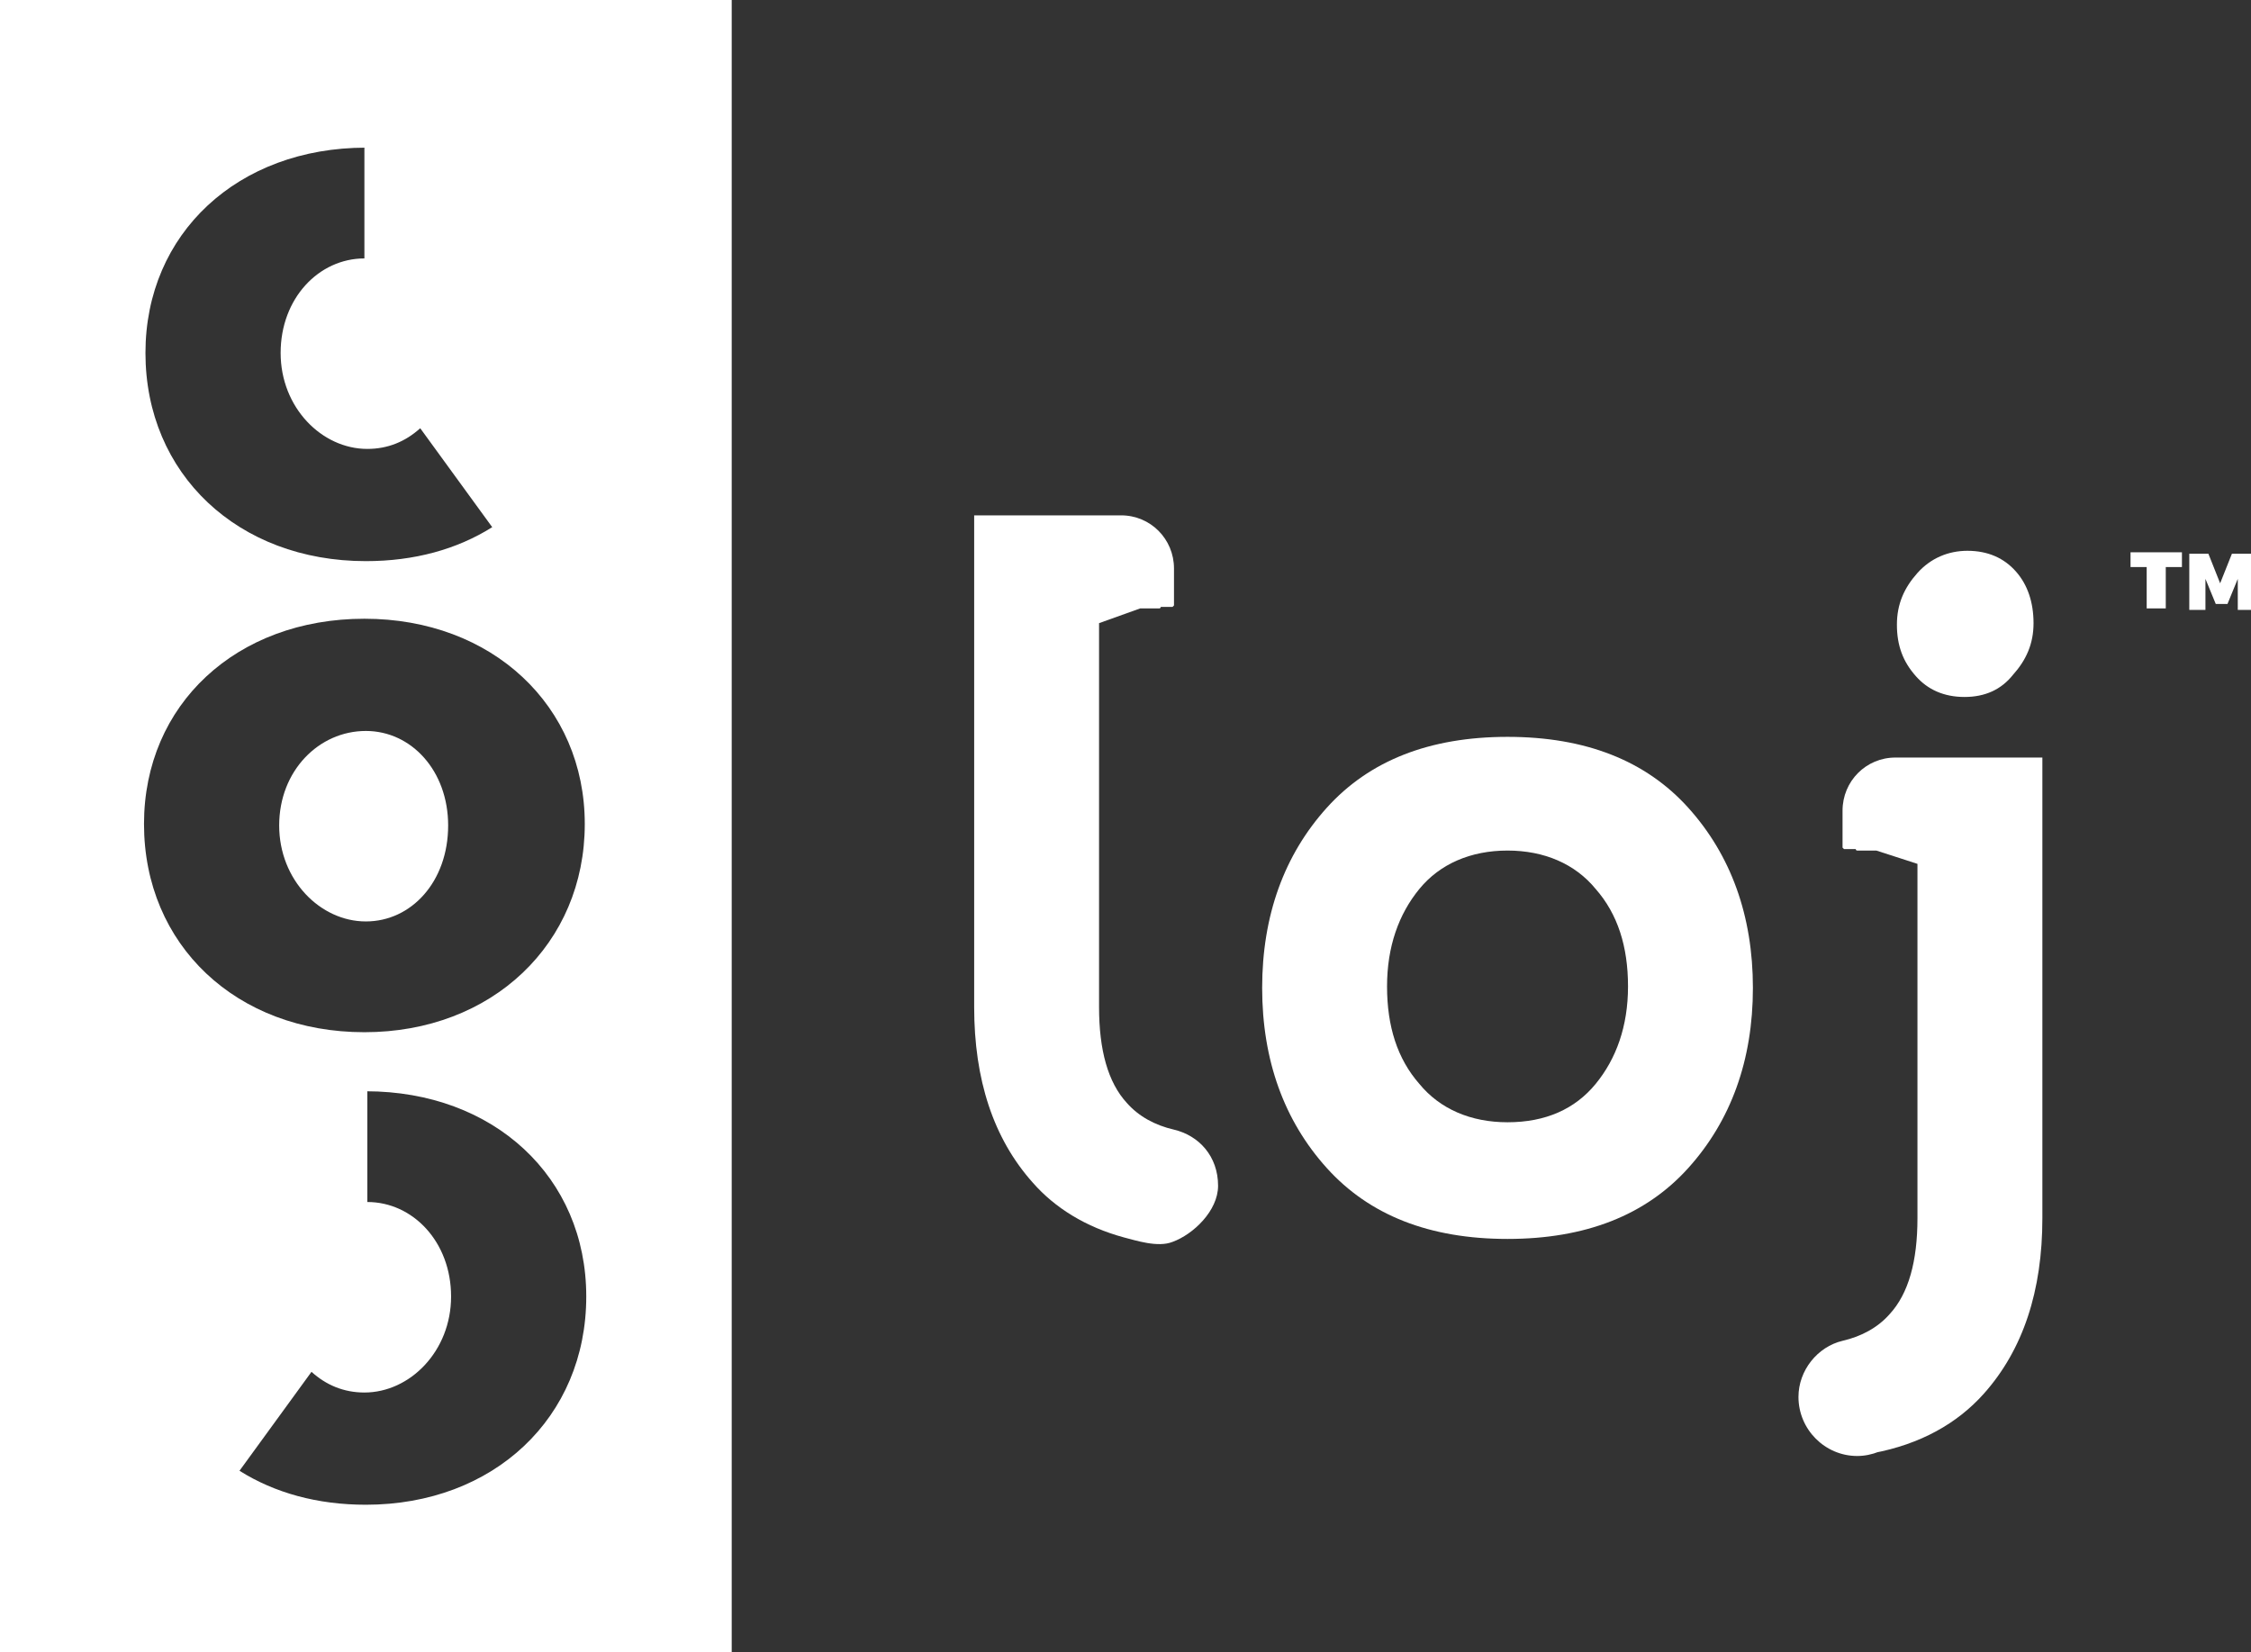 <svg width="79" height="58" viewBox="0 0 79 58" fill="none" xmlns="http://www.w3.org/2000/svg">
<rect x="0" y="0" width="79" height="58" fill="#333333" stroke="none"/>
<g clip-path="url(#clip0)">
<path fill-rule="evenodd" clip-rule="evenodd" d="M12.84 25.657C14.439 25.657 15.728 27.056 15.728 28.974C15.728 30.944 14.439 32.343 12.84 32.343C11.242 32.343 9.798 30.892 9.798 28.974C9.798 27.056 11.19 25.657 12.84 25.657ZM12.789 21.718C8.302 21.718 5.054 24.724 5.054 28.922C5.054 33.172 8.302 36.231 12.789 36.231C17.275 36.231 20.523 33.121 20.523 28.922C20.523 24.776 17.275 21.718 12.789 21.718ZM12.84 5.183C8.354 5.183 5.105 8.189 5.105 12.388C5.105 16.638 8.354 19.696 12.84 19.696C14.542 19.696 16.037 19.282 17.275 18.504L14.748 15.031C14.232 15.498 13.614 15.757 12.892 15.757C11.293 15.757 9.849 14.306 9.849 12.388C9.849 10.47 11.19 9.071 12.789 9.071V5.183H12.84ZM12.84 38.304C17.326 38.304 20.575 41.31 20.575 45.508C20.575 49.759 17.326 52.817 12.84 52.817C11.138 52.817 9.643 52.402 8.405 51.625L10.932 48.152C11.448 48.618 12.067 48.878 12.789 48.878C14.387 48.878 15.831 47.426 15.831 45.508C15.831 43.591 14.49 42.191 12.892 42.191V38.304H12.84ZM0 0H25.68V58H0V0Z" fill="white"/>
<path d="M68.945 24.464C68.223 24.464 67.656 24.205 67.243 23.739C66.779 23.22 66.573 22.65 66.573 21.925C66.573 21.199 66.831 20.629 67.295 20.11C67.759 19.592 68.377 19.333 69.048 19.333C69.77 19.333 70.337 19.592 70.749 20.059C71.162 20.525 71.368 21.147 71.368 21.873C71.368 22.598 71.111 23.169 70.646 23.687C70.234 24.205 69.667 24.464 68.945 24.464Z" fill="white"/>
<path d="M66.676 48.929C66.676 48.878 66.676 48.878 66.676 48.826C66.676 48.878 66.676 48.878 66.676 48.929ZM66.573 49.344C66.573 49.292 66.573 49.292 66.624 49.24C66.573 49.292 66.573 49.292 66.573 49.344ZM66.469 49.551C66.469 49.5 66.521 49.5 66.521 49.448C66.521 49.5 66.469 49.5 66.469 49.551ZM65.851 50.277L65.902 50.225L65.851 50.277ZM65.438 50.484C65.49 50.484 65.49 50.484 65.541 50.433C65.49 50.484 65.49 50.484 65.438 50.484ZM65.851 29.855H65.747H65.696H65.644H65.593C65.541 29.855 65.541 29.855 65.49 29.855H65.438H65.386H65.335H65.283H65.232H65.18C65.18 29.855 65.129 29.855 65.129 29.803H65.077H65.025H64.974H64.922H64.871H64.819H64.768H64.716L64.665 29.752V29.7V29.648V29.596V29.544V29.492V29.441V29.389V29.337V29.285V29.233V29.181V29.13V29.078V29.026V28.974V28.922V28.87V28.819V28.767V28.715V28.663V28.611V28.559V28.508V28.456C64.665 27.419 65.49 26.59 66.521 26.59H71.678V42.761C71.678 45.301 71.007 47.374 69.615 48.929C68.687 49.966 67.398 50.692 65.747 51.003C65.799 51.003 65.851 50.951 65.954 50.951C65.696 51.054 65.438 51.106 65.18 51.106C64.046 51.106 63.118 50.173 63.118 49.033C63.118 48.1 63.788 47.271 64.665 47.063C65.335 46.908 65.902 46.597 66.315 46.13C66.985 45.405 67.294 44.265 67.294 42.761V30.322L65.851 29.855Z" fill="white"/>
<path d="M67.088 29.492C67.088 29.492 67.037 29.492 67.037 29.544C67.037 29.544 67.088 29.544 67.088 29.492Z" fill="white"/>
<path d="M67.243 29.389C67.191 29.441 67.191 29.441 67.14 29.492C67.14 29.441 67.191 29.441 67.243 29.389Z" fill="white"/>
<path d="M49.813 31.203C49.091 32.084 48.679 33.224 48.679 34.624C48.679 36.023 49.04 37.164 49.813 38.045C50.535 38.926 51.618 39.392 52.907 39.392C54.248 39.392 55.279 38.926 56.001 38.045C56.723 37.164 57.136 36.023 57.136 34.624C57.136 33.224 56.775 32.084 56.001 31.203C55.279 30.322 54.196 29.855 52.907 29.855C51.618 29.855 50.535 30.322 49.813 31.203ZM46.565 40.999C45.069 39.341 44.296 37.215 44.296 34.676C44.296 32.136 45.069 30.011 46.565 28.352C48.06 26.694 50.174 25.864 52.907 25.864C55.64 25.864 57.755 26.694 59.25 28.352C60.745 30.011 61.519 32.136 61.519 34.676C61.519 37.215 60.745 39.341 59.25 40.999C57.755 42.658 55.64 43.487 52.907 43.487C50.174 43.487 48.06 42.658 46.565 40.999Z" fill="white"/>
<path d="M79 21.407V19.437H78.33L77.917 20.474L77.505 19.437H76.834V21.407H77.401V20.318L77.763 21.199H78.175L78.536 20.318V21.407H79ZM76.576 19.904V19.385H74.772V19.904H75.339V21.355H76.009V19.904H76.576Z" fill="white"/>
<path d="M39.191 41.466C39.191 41.414 39.191 41.414 39.191 41.362C39.191 41.414 39.191 41.414 39.191 41.466ZM39.294 41.88C39.294 41.828 39.294 41.828 39.242 41.777C39.294 41.828 39.294 41.88 39.294 41.88ZM39.397 42.088C39.397 42.036 39.345 42.036 39.345 41.984C39.345 42.036 39.345 42.036 39.397 42.088ZM40.016 42.813L39.964 42.761C39.964 42.813 40.016 42.813 40.016 42.813ZM40.016 21.355H40.119H40.17H40.222H40.273C40.325 21.355 40.325 21.355 40.377 21.355H40.428H40.48H40.531H40.583H40.634H40.686C40.686 21.355 40.737 21.355 40.737 21.303H40.789H40.841H40.892H40.944H40.995H41.047H41.099H41.15L41.202 21.251V21.199V21.147V21.096V21.044V20.992V20.94V20.888V20.837V20.785V20.733V20.681V20.629V20.577V20.526V20.474V20.422V20.37V20.318V20.266V20.215V20.163V20.111V20.059V20.007V19.955C41.202 18.919 40.377 18.089 39.345 18.089H34.189V35.349C34.189 37.889 34.859 39.962 36.251 41.517C37.025 42.399 38.108 43.072 39.448 43.435C39.861 43.539 40.634 43.798 41.15 43.591C41.872 43.331 42.749 42.502 42.749 41.621C42.749 40.584 42.078 39.859 41.202 39.651C40.531 39.496 39.964 39.185 39.551 38.718C38.881 37.993 38.572 36.852 38.572 35.349V21.873L40.016 21.355Z" fill="white"/>
</g>
<defs>
<clipPath id="clip0">
<rect width="79" height="58" fill="white"/>
</clipPath>
</defs>
</svg>
